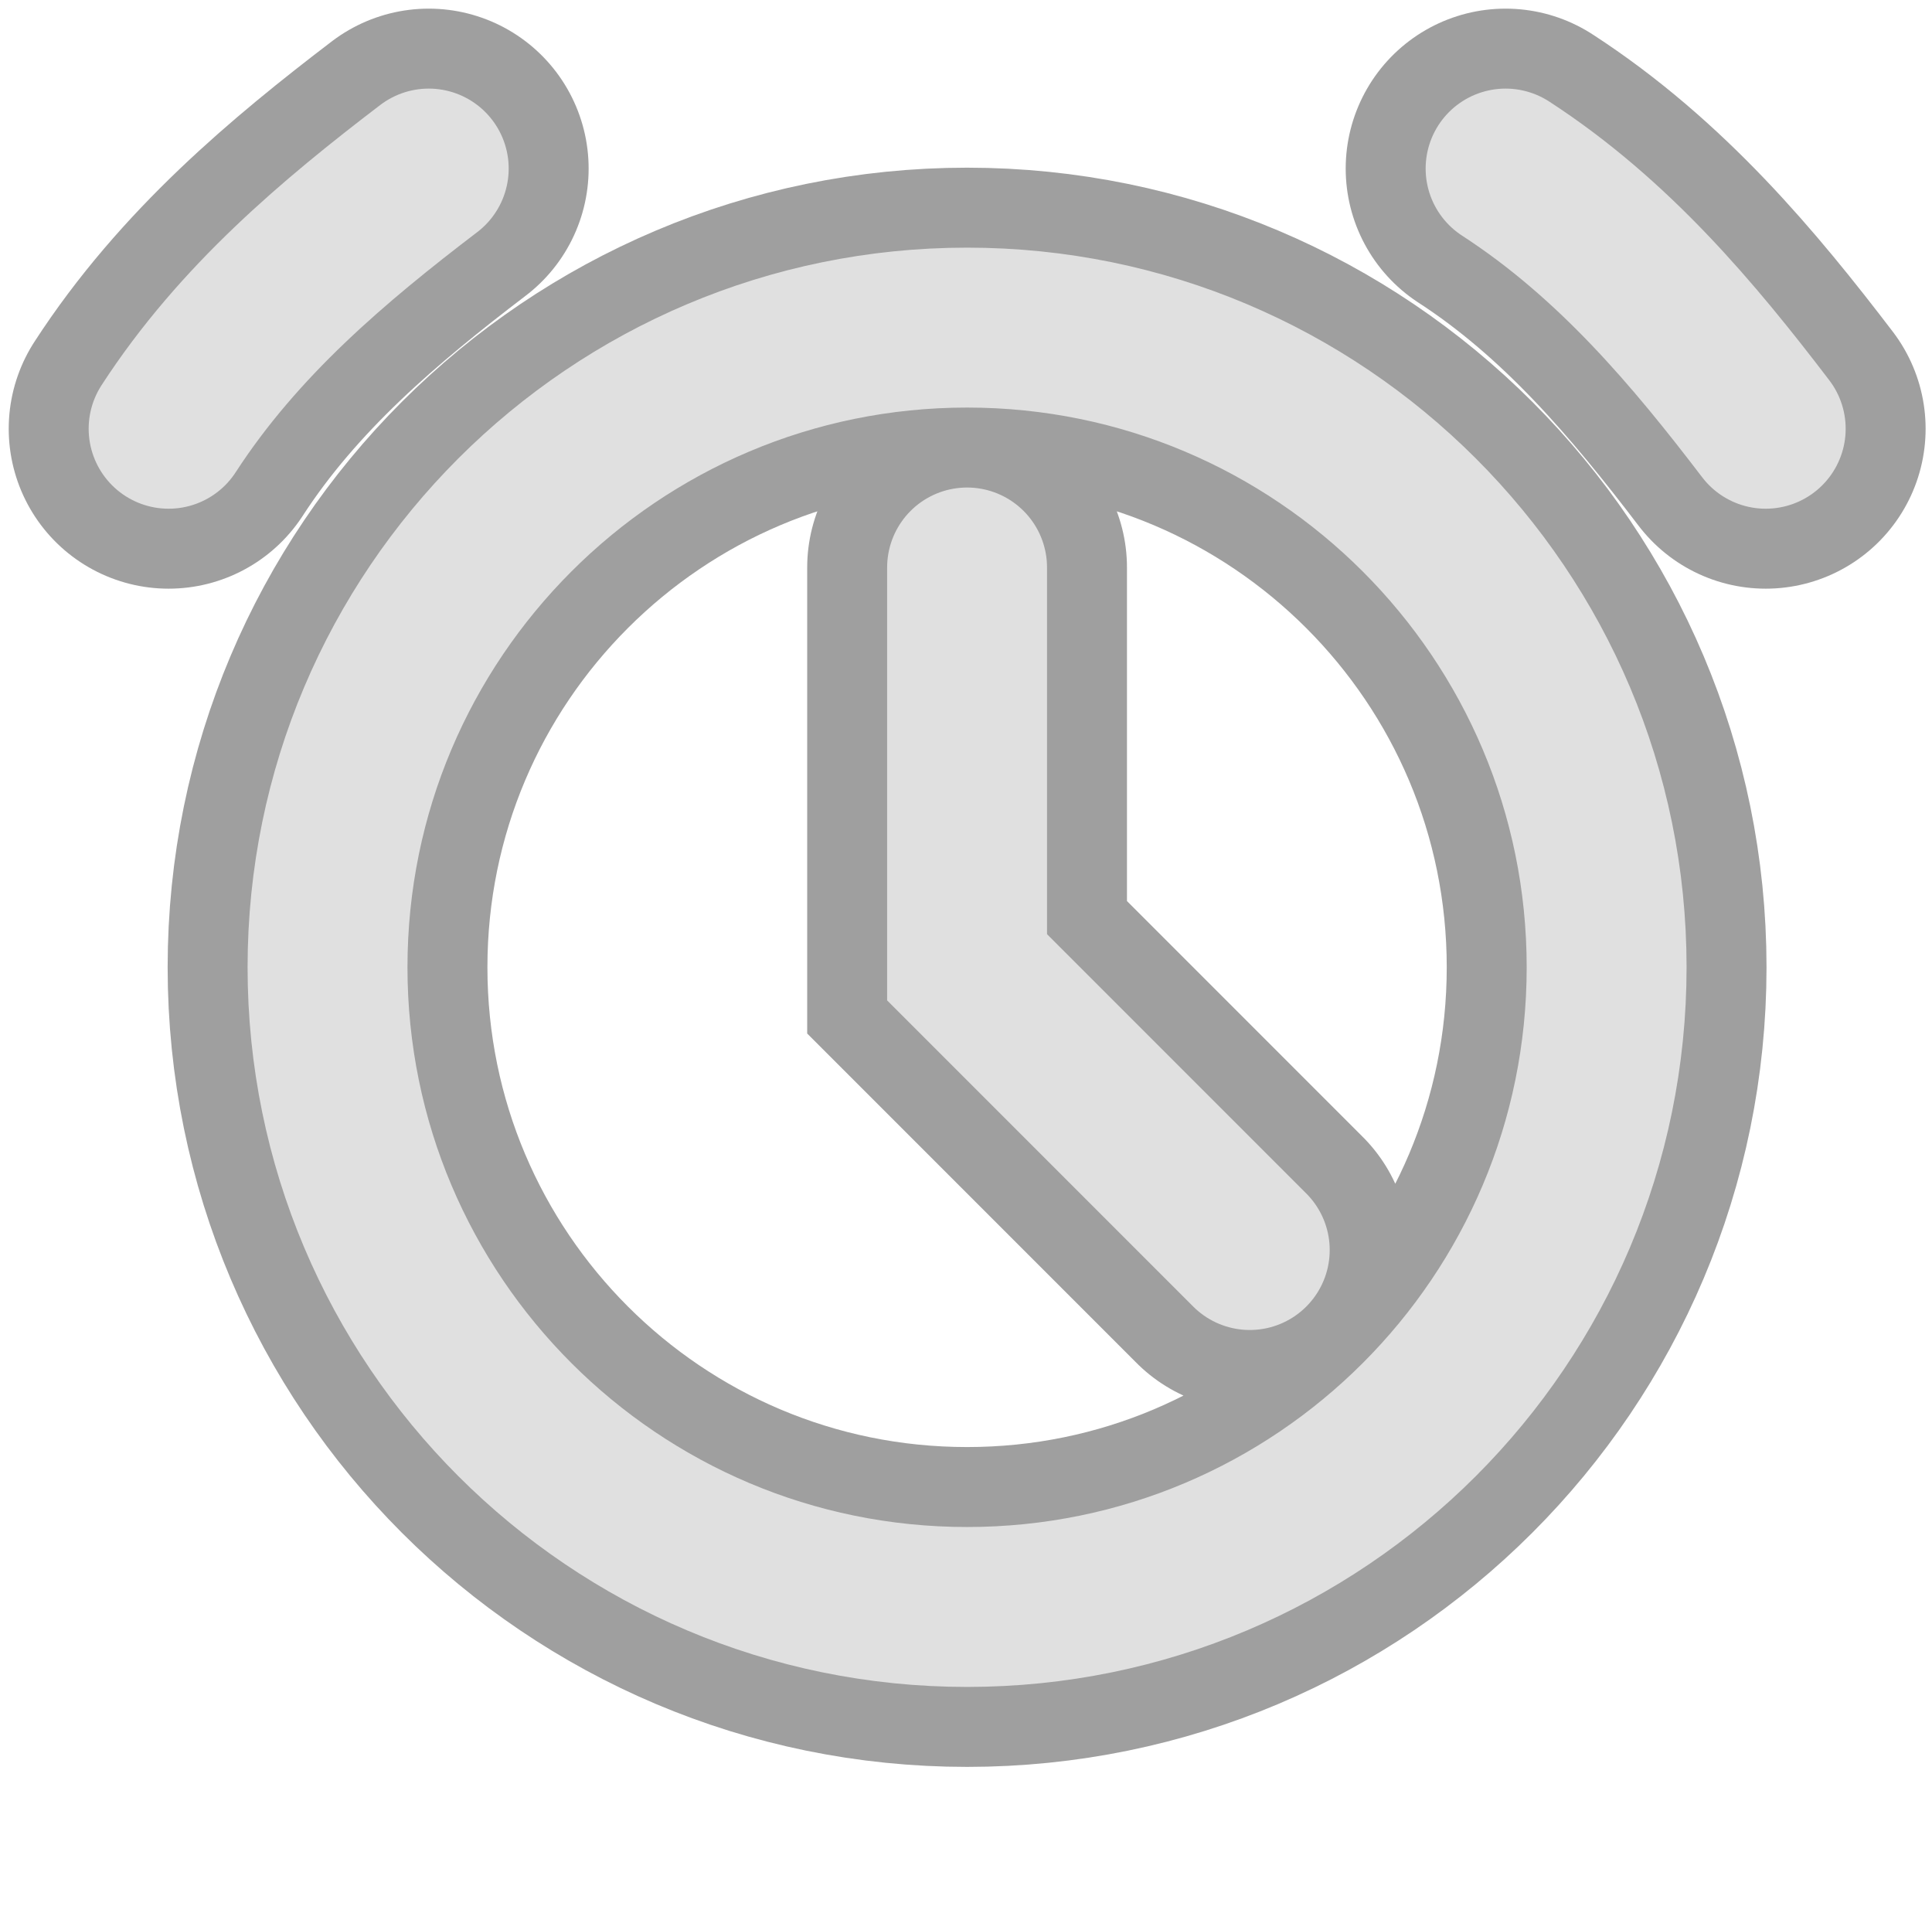 <?xml version="1.0" encoding="UTF-8" standalone="no"?>
<!-- Created with Inkscape (http://www.inkscape.org/) -->

<svg
   xmlns:dc="http://purl.org/dc/elements/1.1/"
   xmlns:cc="http://creativecommons.org/ns#"
   xmlns:rdf="http://www.w3.org/1999/02/22-rdf-syntax-ns#"
   xmlns:svg="http://www.w3.org/2000/svg"
   xmlns="http://www.w3.org/2000/svg"
   xmlns:sodipodi="http://sodipodi.sourceforge.net/DTD/sodipodi-0.dtd"
   xmlns:inkscape="http://www.inkscape.org/namespaces/inkscape"
   version="1.1"
   width="24.167"
   height="24.097"
   id="svg7826"
   inkscape:version="0.91 r13725"
   sodipodi:docname="ktimer.svgz">
  <sodipodi:namedview
     pagecolor="#323232"
     bordercolor="#666666"
     borderopacity="1"
     objecttolerance="10"
     gridtolerance="10"
     guidetolerance="10"
     inkscape:pageopacity="1"
     inkscape:pageshadow="2"
     inkscape:window-width="1920"
     inkscape:window-height="1056"
     id="namedview50"
     showgrid="false"
     inkscape:showpageshadow="false"
     showborder="false"
     showguides="false"
     inkscape:zoom="11.313708"
     inkscape:cx="44.177425"
     inkscape:cy="16.670585"
     inkscape:window-x="0"
     inkscape:window-y="-3"
     inkscape:window-maximized="1"
     inkscape:current-layer="svg7826"
     fit-margin-top="0"
     fit-margin-left="0"
     fit-margin-right="0"
     fit-margin-bottom="0">
    <inkscape:grid
       type="xygrid"
       id="grid3027"
       empspacing="4"
       visible="true"
       enabled="true"
       snapvisiblegridlinesonly="true"
       originx="-1.805px"
       originy="-28px" />
  </sodipodi:namedview>
  <defs
     id="defs7828" />
  <g
     id="kalarm-partdisabled"
     transform="translate(26.097,28.097)">
    <rect
       y="-28"
       x="0"
       height="24"
       width="24"
       id="rect3006"
       style="opacity:0.125;fill:none;stroke:none" />
    <path
       id="path3795"
       style="opacity:0.375;color:#000000;fill:none;stroke:#000000;stroke-width:4;stroke-linecap:round;stroke-miterlimit:4;stroke-opacity:1;stroke-dasharray:none;marker:none;visibility:visible;display:inline;overflow:visible;enable-background:accumulate"
       d="m 2.012,-22.735 c 0.878,-1.354 2.077,-2.356 3.254,-3.254 m 13.47,0 c 1.354,0.878 2.356,2.077 3.254,3.254 m -13.524,10.27 7.071,-7.071 m -7.071,0 7.071,7.071 M 20,-16 c 0,4.418 -3.582,8 -8,8 -4.418,0 -8,-3.582 -8,-8 0,-4.418 3.582,-8 8,-8 4.418,0 8,3.582 8,8 z"
       inkscape:connector-curvature="0" />
    <path
       inkscape:connector-curvature="0"
       d="m 2.012,-22.735 c 0.878,-1.354 2.077,-2.356 3.254,-3.254 m 13.47,0 c 1.354,0.878 2.356,2.077 3.254,3.254 m -13.524,10.27 7.071,-7.071 m -7.071,0 7.071,7.071 M 20,-16 c 0,4.418 -3.582,8 -8,8 -4.418,0 -8,-3.582 -8,-8 0,-4.418 3.582,-8 8,-8 4.418,0 8,3.582 8,8 z"
       style="color:#000000;fill:none;stroke:#e0e0e0;stroke-width:2;stroke-linecap:round;stroke-miterlimit:4;stroke-opacity:1;stroke-dasharray:none;marker:none;visibility:visible;display:inline;overflow:visible;enable-background:accumulate"
       id="path3785" />
  </g>
  <g
     transform="translate(52.097,28.097)"
     id="kalarm-disabled">
    <rect
       style="opacity:0.125;fill:none;stroke:none"
       id="rect3804"
       width="24"
       height="24"
       x="0"
       y="-28" />
    <path
       inkscape:connector-curvature="0"
       d="m 2.012,-22.735 c 0.878,-1.354 2.077,-2.356 3.254,-3.254 m 13.47,0 c 1.354,0.878 2.356,2.077 3.254,3.254 M 20,-16 c 0,4.418 -3.582,8 -8,8 -4.418,0 -8,-3.582 -8,-8 0,-4.418 3.582,-8 8,-8 4.418,0 8,3.582 8,8 z"
       style="opacity:0.375;color:#000000;fill:none;stroke:#000000;stroke-width:4;stroke-linecap:round;stroke-miterlimit:4;stroke-opacity:1;stroke-dasharray:none;marker:none;visibility:visible;display:inline;overflow:visible;enable-background:accumulate"
       id="path3806"
       sodipodi:nodetypes="ccccsssss" />
    <path
       id="path3808"
       style="color:#000000;fill:none;stroke:#e0e0e0;stroke-width:2;stroke-linecap:round;stroke-miterlimit:4;stroke-opacity:1;stroke-dasharray:none;marker:none;visibility:visible;display:inline;overflow:visible;enable-background:accumulate"
       d="m 2.012,-22.735 c 0.878,-1.354 2.077,-2.356 3.254,-3.254 m 13.47,0 c 1.354,0.878 2.356,2.077 3.254,3.254 M 20,-16 c 0,4.418 -3.582,8 -8,8 -4.418,0 -8,-3.582 -8,-8 0,-4.418 3.582,-8 8,-8 4.418,0 8,3.582 8,8 z"
       inkscape:connector-curvature="0"
       sodipodi:nodetypes="ccccsssss" />
  </g>
  <g
     transform="translate(0.097,28.097)"
     id="ktimer">
    <rect
       style="opacity:0.125;fill:none;stroke:none"
       id="rect3812"
       width="24"
       height="24"
       x="0"
       y="-28" />
    <path
       inkscape:connector-curvature="0"
       d="m 2.012,-22.735 c 0.878,-1.354 2.077,-2.356 3.254,-3.254 m 13.47,0 c 1.354,0.878 2.356,2.077 3.254,3.254 M 12,-21 l 0,5 3.536,3.536 M 20,-16 c 0,4.418 -3.582,8 -8,8 -4.418,0 -8,-3.582 -8,-8 0,-4.418 3.582,-8 8,-8 4.418,0 8,3.582 8,8 z"
       style="color:#000000;display:inline;overflow:visible;visibility:visible;opacity:0.375;fill:none;stroke:#000000;stroke-width:4;stroke-linecap:round;stroke-miterlimit:4;stroke-dasharray:none;stroke-opacity:1;marker:none;enable-background:accumulate"
       id="path3814"
       sodipodi:nodetypes="cccccccsssss" />
    <path
       id="path3816"
       style="color:#000000;display:inline;overflow:visible;visibility:visible;fill:none;stroke:#e0e0e0;stroke-width:2;stroke-linecap:round;stroke-miterlimit:4;stroke-dasharray:none;stroke-opacity:1;marker:none;enable-background:accumulate"
       d="m 2.012,-22.735 c 0.878,-1.354 2.077,-2.356 3.254,-3.254 m 13.47,0 c 1.354,0.878 2.356,2.077 3.254,3.254 M 12,-21 l 0,5 3.536,3.536 M 20,-16 c 0,4.418 -3.582,8 -8,8 -4.418,0 -8,-3.582 -8,-8 0,-4.418 3.582,-8 8,-8 4.418,0 8,3.582 8,8 z"
       inkscape:connector-curvature="0"
       sodipodi:nodetypes="cccccccsssss" />
  </g>
</svg>

